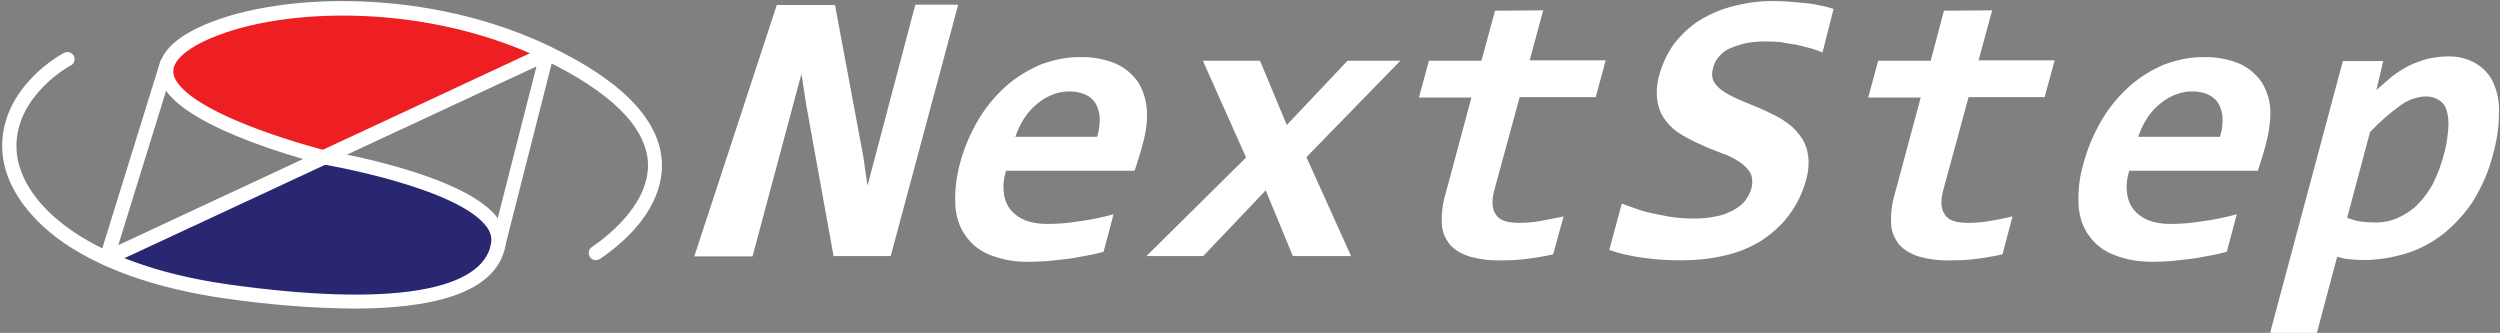 <?xml version="1.0" encoding="utf-8"?>
<!-- Generator: Adobe Illustrator 24.0.1, SVG Export Plug-In . SVG Version: 6.00 Build 0)  -->
<svg version="1.1" xmlns="http://www.w3.org/2000/svg" xmlns:xlink="http://www.w3.org/1999/xlink" x="0px" y="0px"
	 viewBox="0 0 700 93.2" style="enable-background:new 0 0 700 93.2;" xml:space="preserve">
<rect x="0" y="0" width="700" height="93.2" fill="#808080" stroke="none"/>
<style type="text/css">
	.st0{display:none;}
	.st1{display:inline;}
	.st2{fill:#ED1F23;}
	.st3{fill:#292672;}
	.st4{fill:#FFFFFF;stroke:#FFFFFF;stroke-width:2;stroke-miterlimit:10;}
	.st5{fill:#FFFFFF;}
</style>
<g id="레이어_2" class="st0">
	<rect class="st1" width="699.7" height="93.3"/>
</g>
<g id="레이어_1">
	<title>자산 1</title>
	<g id="레이어_2_1_">
		<g id="Layer_1">
			<path class="st2" d="M90.7,44.2L90.7,44.2l62.5-29.1C107.5-6.9,51.5,4.2,46.8,18.2S90.7,44.2,90.7,44.2z"/>
			<path class="st3" d="M90.7,44.2L29.9,72.6c8.8,4,20,7.3,33.6,9.2c39.1,5.5,67.8,3.4,74.7-9.2l1.5-5.5
				C138.6,52.1,90.7,44.2,90.7,44.2z"/>
			<path class="st4" d="M99.1,85.4c-12-0.1-23.9-1.1-35.7-2.8c-19.8-2.8-36-8.6-47-16.9C6.9,58.4,1.6,49.6,1.6,40.9
				c0-16.1,16.1-24.9,16.8-25.2c0.5-0.3,1.1-0.1,1.4,0.4c0.2,0.5,0.1,1.1-0.4,1.3C19.1,17.5,3.6,26,3.6,40.9
				c0,15.5,18.6,33.8,60,39.7c45.6,6.4,72.2,2.1,74.9-12.2c0.3-1.9-0.2-3.8-1.3-5.3c-8.1-11.6-46.3-18-46.7-18.1
				c-1.6-0.4-37.4-9.4-43.9-21.3c-1.1-1.8-1.4-4-0.7-6.1c1.2-3.6,5.3-7,11.9-9.8c21.5-9.1,62.3-10,95.8,6.1
				c19.6,9.4,29.9,19.9,30.7,31.1c0.4,5.4-1.3,16-16.9,26.7c-0.5,0.3-1.1,0.2-1.4-0.3s-0.2-1.1,0.3-1.4c5.1-3.5,16.9-12.9,16.1-24.9
				c-0.8-10.3-10.8-20.2-29.7-29.3c-32.9-15.9-73.1-15-94.1-6c-6,2.5-9.8,5.6-10.8,8.5c-0.5,1.5-0.3,3.1,0.5,4.5
				C54.4,33.9,90.6,43,90.9,43.1c1.5,0.3,39.3,6.6,47.9,18.9c1.5,1.9,2.1,4.4,1.7,6.8C138,81.7,119.4,85.4,99.1,85.4z"/>
			<path class="st4" d="M29.9,73.4c-0.2,0-0.5-0.1-0.7-0.3c-0.3-0.3-0.4-0.6-0.3-1l16.9-54.5c0.1-0.5,0.7-0.8,1.2-0.7
				s0.8,0.7,0.7,1.2c0,0,0,0,0,0.1L31.5,70.5L152.7,14c0.5-0.2,1.1,0,1.3,0.5c0.1,0.2,0.1,0.4,0.1,0.7l-13.8,54.2
				c-0.1,0.5-0.7,0.9-1.2,0.7c-0.5-0.1-0.9-0.7-0.7-1.2l0,0l13.3-52.1L30.3,73.3C30.2,73.3,30.1,73.4,29.9,73.4z"/>
			<path class="st5" d="M233.4,71.7l-7.6-42l-1.4-9l-13.7,51.1h-16.3l23.1-70.4h16.3l7.9,42.3l1.2,8.3l13.4-50.7h12l-18.9,70.4
				H233.4z"/>
			<path class="st5" d="M320,40.2c-0.2,0.9-0.6,2.1-1,3.5s-0.9,2.8-1.3,4.1h-36c-0.7,2.2-0.9,4.3-0.6,6.4c0.2,1.8,0.9,3.3,1.9,4.6
				c1.1,1.3,2.4,2.2,4.1,2.9c1.9,0.7,3.9,1,6.1,1c2.9,0,5.7-0.2,8.7-0.7c3.3-0.4,6.6-1.1,9.9-2L309,70.5c-1.5,0.4-3.1,0.8-4.9,1.1
				c-1.8,0.3-3.4,0.7-5.3,0.9c-1.9,0.2-3.5,0.4-5.4,0.6c-1.9,0.1-3.5,0.2-5.2,0.2c-3.9,0.1-7.5-0.6-10.7-1.8c-2.9-1.1-5.3-2.9-7-5.3
				c-1.8-2.4-2.8-5.4-3-8.6c-0.2-3.9,0.2-7.8,1.3-11.9c1.1-4.1,2.8-8.2,5.1-12.1c2-3.4,4.6-6.6,7.7-9.4c2.9-2.6,6.3-4.6,9.7-6.1
				c3.8-1.4,7.6-2.2,11.3-2.1c3.5-0.1,6.8,0.6,9.8,1.8c2.5,1.1,4.6,2.9,6.2,5.1c1.4,2.2,2.3,4.9,2.5,7.7
				C321.3,33.4,321,36.7,320,40.2z M307.2,38.3c0.6-1.9,0.8-3.9,0.7-5.6c-0.1-1.4-0.6-2.9-1.3-4c-0.7-1-1.7-1.8-2.9-2.3
				s-2.5-0.8-4.1-0.8c-3-0.1-6.3,1.1-9,3.3c-2.8,2.2-4.9,5.3-6.3,9.4L307.2,38.3z"/>
			<path class="st5" d="M362,71.7l-7.6-18.4l-17.5,18.4H321l27.9-27.6L336.8,17h16l7.5,18l17-18h14.8l-26.3,27l12.5,27.7H362z"/>
			<path class="st5" d="M434.9,71.2c-2.5,0.6-5.1,1-7.5,1.3c-2.3,0.3-4.6,0.4-7,0.4c-3.2,0.1-6.2-0.3-9-1.1
				c-2.2-0.7-4.1-1.8-5.5-3.4c-1.3-1.7-2.1-3.6-2.2-5.8c-0.1-2.8,0.2-5.6,1.1-8.5l7.2-26.8h-14.7l2.8-10.3h14.7l3.8-14l13.5-0.1
				l-3.8,14h21.3l-2.8,10.3h-21.3l-7,25.7c-0.9,3.1-0.8,5.5,0.3,7.1c1,1.7,3.2,2.4,6.6,2.4c2.1,0,4.3-0.2,6.4-0.6s4.1-0.8,6-1.2
				L434.9,71.2z"/>
			<path class="st5" d="M505.7,50.4c-0.9,3.4-2.5,6.8-4.9,10c-2.1,2.8-4.9,5.2-7.8,7.1c-3.3,2-6.7,3.3-10.3,4.1
				c-4,0.9-8.1,1.3-11.9,1.3c-3.6,0-7.1-0.2-10.6-0.7c-3.3-0.4-6.6-1.2-9.6-2.2l3.5-13c1.5,0.6,3.1,1.1,4.7,1.7
				c1.7,0.6,3.3,0.9,5.1,1.3c1.8,0.3,3.4,0.7,5.2,0.9c1.7,0.2,3.4,0.3,5.2,0.3c2.1,0,4.3-0.2,6.6-0.7c1.7-0.3,3.2-1,4.7-1.8
				c1.2-0.7,2.3-1.5,3.1-2.6c0.8-1.1,1.4-2.2,1.7-3.4c0.4-1.5,0.3-3.1-0.3-4.3c-0.8-1.2-1.8-2.3-3.1-3.1c-1.5-1-3.1-1.8-4.9-2.4
				c-1.9-0.8-3.8-1.4-5.6-2.3c-1.9-0.8-3.8-1.8-5.5-2.8c-1.8-1-3.3-2.3-4.5-3.9c-1.2-1.5-2.1-3.4-2.4-5.5c-0.4-2.4-0.2-5.1,0.6-7.7
				c0.7-2.6,2-5.4,3.6-7.8c1.8-2.5,4-4.7,6.5-6.5c3-2,6.2-3.5,9.5-4.4c4.3-1.2,8.6-1.8,12.7-1.7c1.4,0,2.9,0.1,4.4,0.2
				s3,0.3,4.4,0.4s2.8,0.4,4.1,0.7c1.3,0.2,2.5,0.6,3.5,0.9l-3.1,12.2c-1-0.4-2.2-0.9-3.4-1.2c-1.2-0.3-2.6-0.7-4-1
				c-1.4-0.2-2.8-0.4-4.2-0.7c-1.4-0.1-2.8-0.2-4.2-0.2c-2,0-4,0.1-6.1,0.6c-1.4,0.3-3,0.9-4.4,1.5c-1.1,0.6-2.1,1.4-2.9,2.4
				s-1.3,2.1-1.5,3.2c-0.4,1.4-0.2,2.8,0.4,3.8c0.8,1.2,1.9,2.1,3.2,2.9c1.5,0.9,3.2,1.7,4.9,2.4c1.9,0.8,3.8,1.5,5.7,2.4
				c2,0.9,3.9,1.8,5.6,2.9s3.2,2.4,4.4,4c1.2,1.5,2.1,3.4,2.4,5.5C506.6,45.4,506.4,47.9,505.7,50.4z"/>
			<path class="st5" d="M560.7,71.2c-2.5,0.6-5.1,1-7.5,1.3c-2.3,0.3-4.6,0.4-7,0.4c-3.2,0.1-6.2-0.3-9-1.1
				c-2.2-0.7-4.1-1.8-5.5-3.4c-1.3-1.7-2.1-3.6-2.2-5.8c-0.1-2.8,0.2-5.6,1.1-8.5l7.2-26.8h-14.7l2.8-10.3h14.7l3.7-14l13.5-0.1
				l-3.8,14h21.3l-2.8,10.3h-21.3l-7,25.7c-0.9,3.1-0.8,5.5,0.3,7.1c1,1.7,3.2,2.4,6.6,2.4c2.1,0,4.3-0.2,6.4-0.6
				c2.1-0.3,4.1-0.8,6-1.2L560.7,71.2z"/>
			<path class="st5" d="M634.5,40.2c-0.2,0.9-0.6,2.1-1,3.5s-0.9,2.8-1.3,4.1h-36c-0.7,2.2-0.9,4.3-0.6,6.4c0.2,1.8,0.9,3.3,1.9,4.6
				c1.1,1.3,2.4,2.2,4.1,2.9c1.9,0.7,3.9,1,6,1c2.9,0,5.7-0.2,8.7-0.7c3.3-0.4,6.6-1.1,10-2l-2.8,10.5c-1.5,0.4-3.1,0.8-4.9,1.1
				c-1.8,0.3-3.4,0.7-5.3,0.9c-1.9,0.2-3.5,0.4-5.4,0.6c-1.8,0.1-3.5,0.2-5.2,0.2c-3.9,0-7.5-0.6-10.7-1.9c-2.9-1.1-5.3-2.9-7-5.3
				c-1.8-2.4-2.8-5.4-3-8.6c-0.2-3.9,0.2-7.8,1.4-11.8c1.1-4.1,2.8-8.2,5.1-12.1c2-3.4,4.6-6.6,7.7-9.4c2.9-2.6,6.2-4.6,9.7-6.1
				c3.8-1.4,7.6-2.2,11.3-2.1c3.5-0.1,6.8,0.6,9.8,1.8c2.5,1.1,4.6,2.9,6.2,5.1c1.4,2.2,2.3,4.9,2.5,7.7
				C635.8,33.4,635.4,36.7,634.5,40.2z M621.6,38.3c0.6-1.9,0.8-3.9,0.7-5.6c-0.1-1.4-0.6-2.9-1.3-4c-0.7-1-1.7-1.8-2.9-2.3
				s-2.6-0.8-4.1-0.8c-3-0.1-6.3,1.1-9,3.3c-2.8,2.2-4.9,5.3-6.3,9.4L621.6,38.3z"/>
			<path class="st5" d="M698,43.4c-1.1,4.4-3,8.8-5.6,13c-2.2,3.4-5.1,6.5-8.4,9.2c-3.2,2.4-6.7,4.3-10.4,5.4
				c-4,1.2-7.9,1.8-11.7,1.8c-1.3,0-2.8-0.1-4-0.2s-2.4-0.4-3.5-0.7l-5.7,21.4h-13.1L656,17.1h11.3l-1.9,8.1c1.4-1.3,3-2.6,4.5-3.9
				c1.4-1.1,3.1-2.1,4.6-2.9c1.7-0.8,3.3-1.4,5.1-1.9c1.9-0.4,3.8-0.7,5.6-0.7c3-0.1,5.7,0.6,8.1,2c2.2,1.3,3.9,3.2,4.9,5.5
				c1.1,2.6,1.7,5.5,1.5,8.7C699.7,35.6,699.1,39.5,698,43.4z M684.1,43.9c0.8-2.5,1.2-5.2,1.4-7.7c0.2-1.9,0-3.6-0.4-5.2
				c-0.3-1.2-1.1-2.3-2.2-3c-1.1-0.7-2.3-1-3.8-1c-2.4,0.1-5,1-7.1,2.6c-3,2.2-5.8,4.6-8.4,7.4l-6.4,24c1.1,0.4,2.3,0.8,3.6,1
				c1.4,0.2,3,0.3,4.5,0.3c2,0,4.1-0.4,6.1-1.3c2-0.9,3.9-2.1,5.4-3.6c1.8-1.8,3.2-3.8,4.3-5.7C682.4,49.1,683.4,46.5,684.1,43.9z"
				/>
		</g>
	</g>
</g>
</svg>
